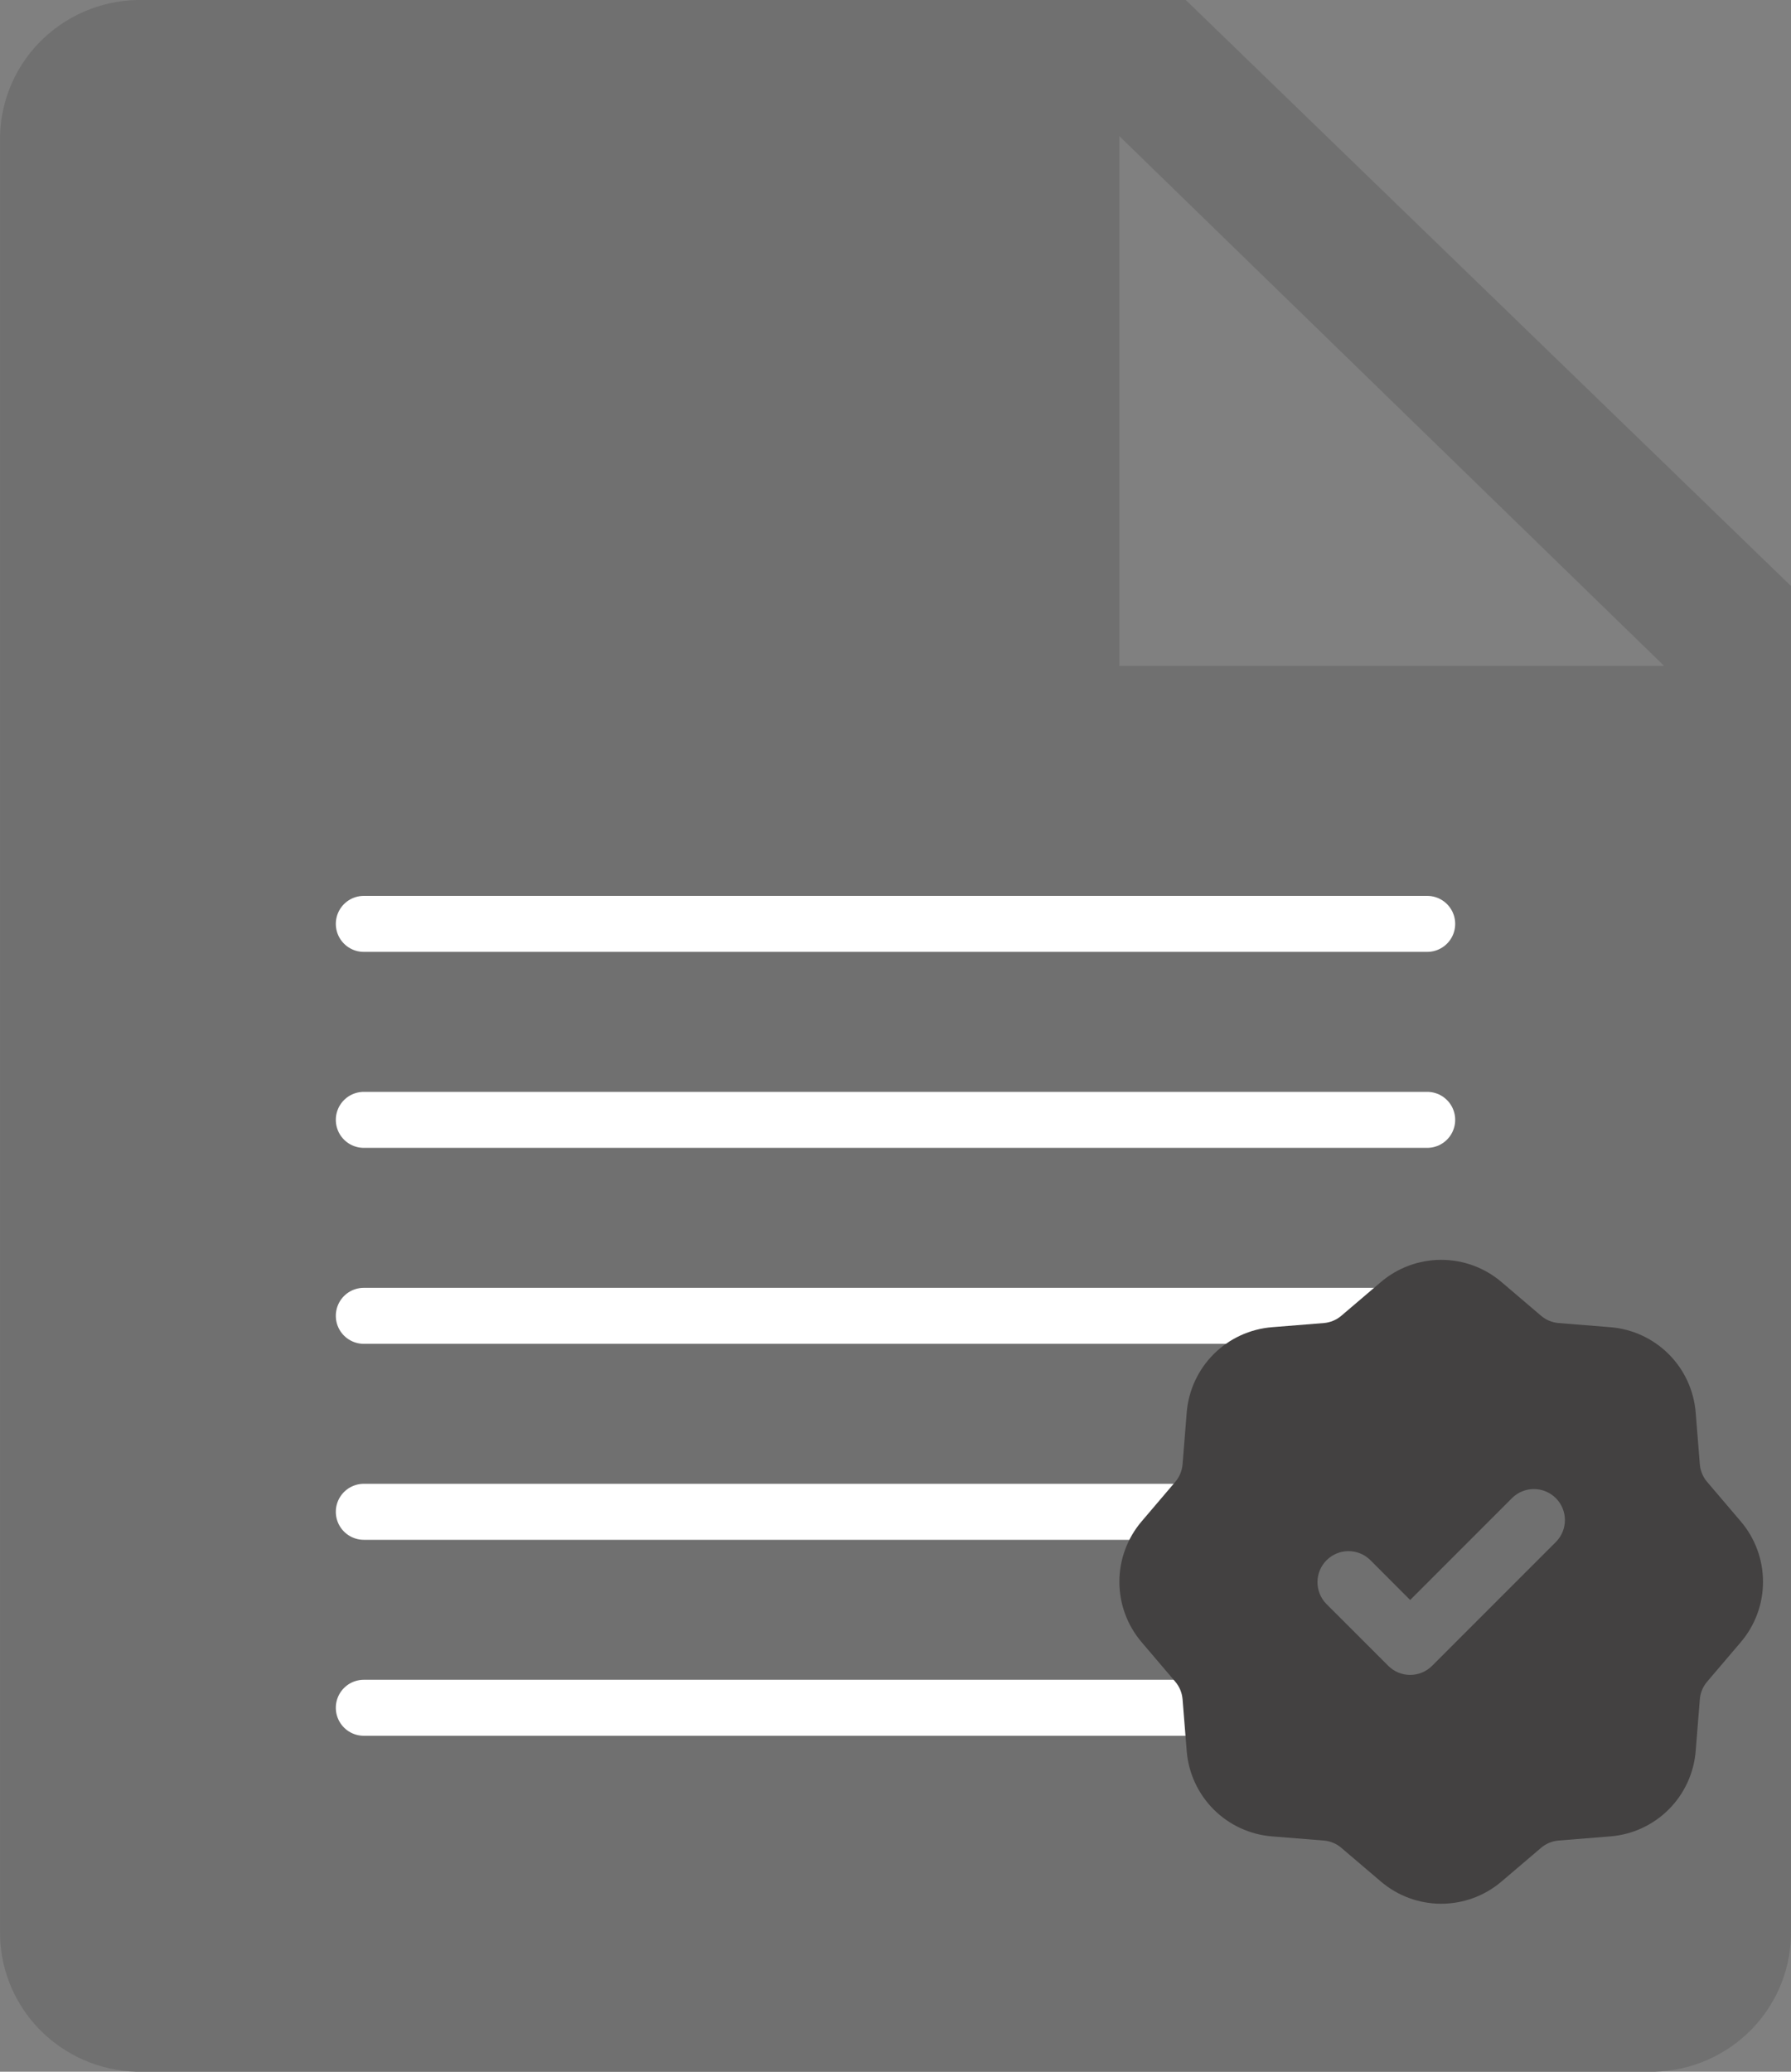 <svg width="64" height="74" viewBox="0 0 64 74" fill="none" xmlns="http://www.w3.org/2000/svg">
<rect x="0" y="0" width="64" height="74" fill="#808080" stroke="none"/>
<path d="M42.373 0H4.881C3.56 0.035 2.307 0.584 1.393 1.529C0.48 2.475 -0.021 3.739 0.001 5.048V68.952C-0.021 70.261 0.48 71.525 1.393 72.471C2.307 73.416 3.56 73.965 4.881 74H59.119C60.44 73.965 61.693 73.416 62.607 72.471C63.52 71.525 64.021 70.261 63.999 68.952V20.931L42.373 0ZM40 23.786V4.863L59.466 23.786H40Z" fill="#707070"/>
<line x1="13" y1="33" x2="51" y2="33" stroke="white" stroke-width="2" stroke-linecap="round"/>
<line x1="13" y1="40" x2="51" y2="40" stroke="white" stroke-width="2" stroke-linecap="round"/>
<line x1="13" y1="47" x2="51" y2="47" stroke="white" stroke-width="2" stroke-linecap="round"/>
<line x1="13" y1="54" x2="51" y2="54" stroke="white" stroke-width="2" stroke-linecap="round"/>
<line x1="13" y1="61" x2="51" y2="61" stroke="white" stroke-width="2" stroke-linecap="round"/>
<path fill-rule="evenodd" clip-rule="evenodd" d="M49.343 45.795C49.944 45.282 50.709 45 51.5 45C52.291 45 53.056 45.282 53.657 45.795L55.067 46.996C55.244 47.148 55.466 47.24 55.699 47.258L57.544 47.406C58.332 47.469 59.072 47.81 59.631 48.369C60.19 48.928 60.531 49.668 60.594 50.456L60.742 52.303C60.761 52.535 60.852 52.756 61.004 52.933L62.205 54.343C62.718 54.944 63 55.709 63 56.5C63 57.291 62.718 58.056 62.205 58.657L61.004 60.067C60.852 60.244 60.76 60.466 60.742 60.699L60.594 62.544C60.531 63.332 60.19 64.072 59.631 64.631C59.072 65.19 58.332 65.531 57.544 65.594L55.697 65.742C55.465 65.76 55.244 65.852 55.067 66.004L53.657 67.205C53.056 67.718 52.291 68 51.5 68C50.709 68 49.944 67.718 49.343 67.205L47.933 66.004C47.756 65.852 47.534 65.76 47.301 65.742L45.456 65.594C44.668 65.531 43.928 65.19 43.369 64.631C42.81 64.072 42.469 63.332 42.406 62.544L42.258 60.697C42.239 60.465 42.148 60.244 41.996 60.067L40.795 58.657C40.282 58.056 40 57.291 40 56.5C40 55.709 40.282 54.944 40.795 54.343L41.996 52.933C42.148 52.756 42.24 52.534 42.258 52.301L42.406 50.456C42.469 49.668 42.81 48.928 43.369 48.369C43.928 47.81 44.668 47.469 45.456 47.406L47.303 47.258C47.535 47.239 47.756 47.148 47.933 46.996L49.343 45.795ZM55.61 55.066C55.812 54.857 55.923 54.577 55.921 54.287C55.919 53.996 55.802 53.718 55.596 53.512C55.391 53.307 55.113 53.19 54.822 53.188C54.531 53.185 54.251 53.297 54.042 53.499L50.391 57.15L48.958 55.716C48.749 55.514 48.469 55.403 48.178 55.405C47.887 55.407 47.609 55.524 47.404 55.73C47.198 55.935 47.081 56.213 47.079 56.504C47.077 56.795 47.188 57.075 47.39 57.284L49.608 59.501C49.815 59.709 50.097 59.826 50.391 59.826C50.685 59.826 50.967 59.709 51.175 59.501L55.61 55.066Z" fill="#434141"/>
</svg>
